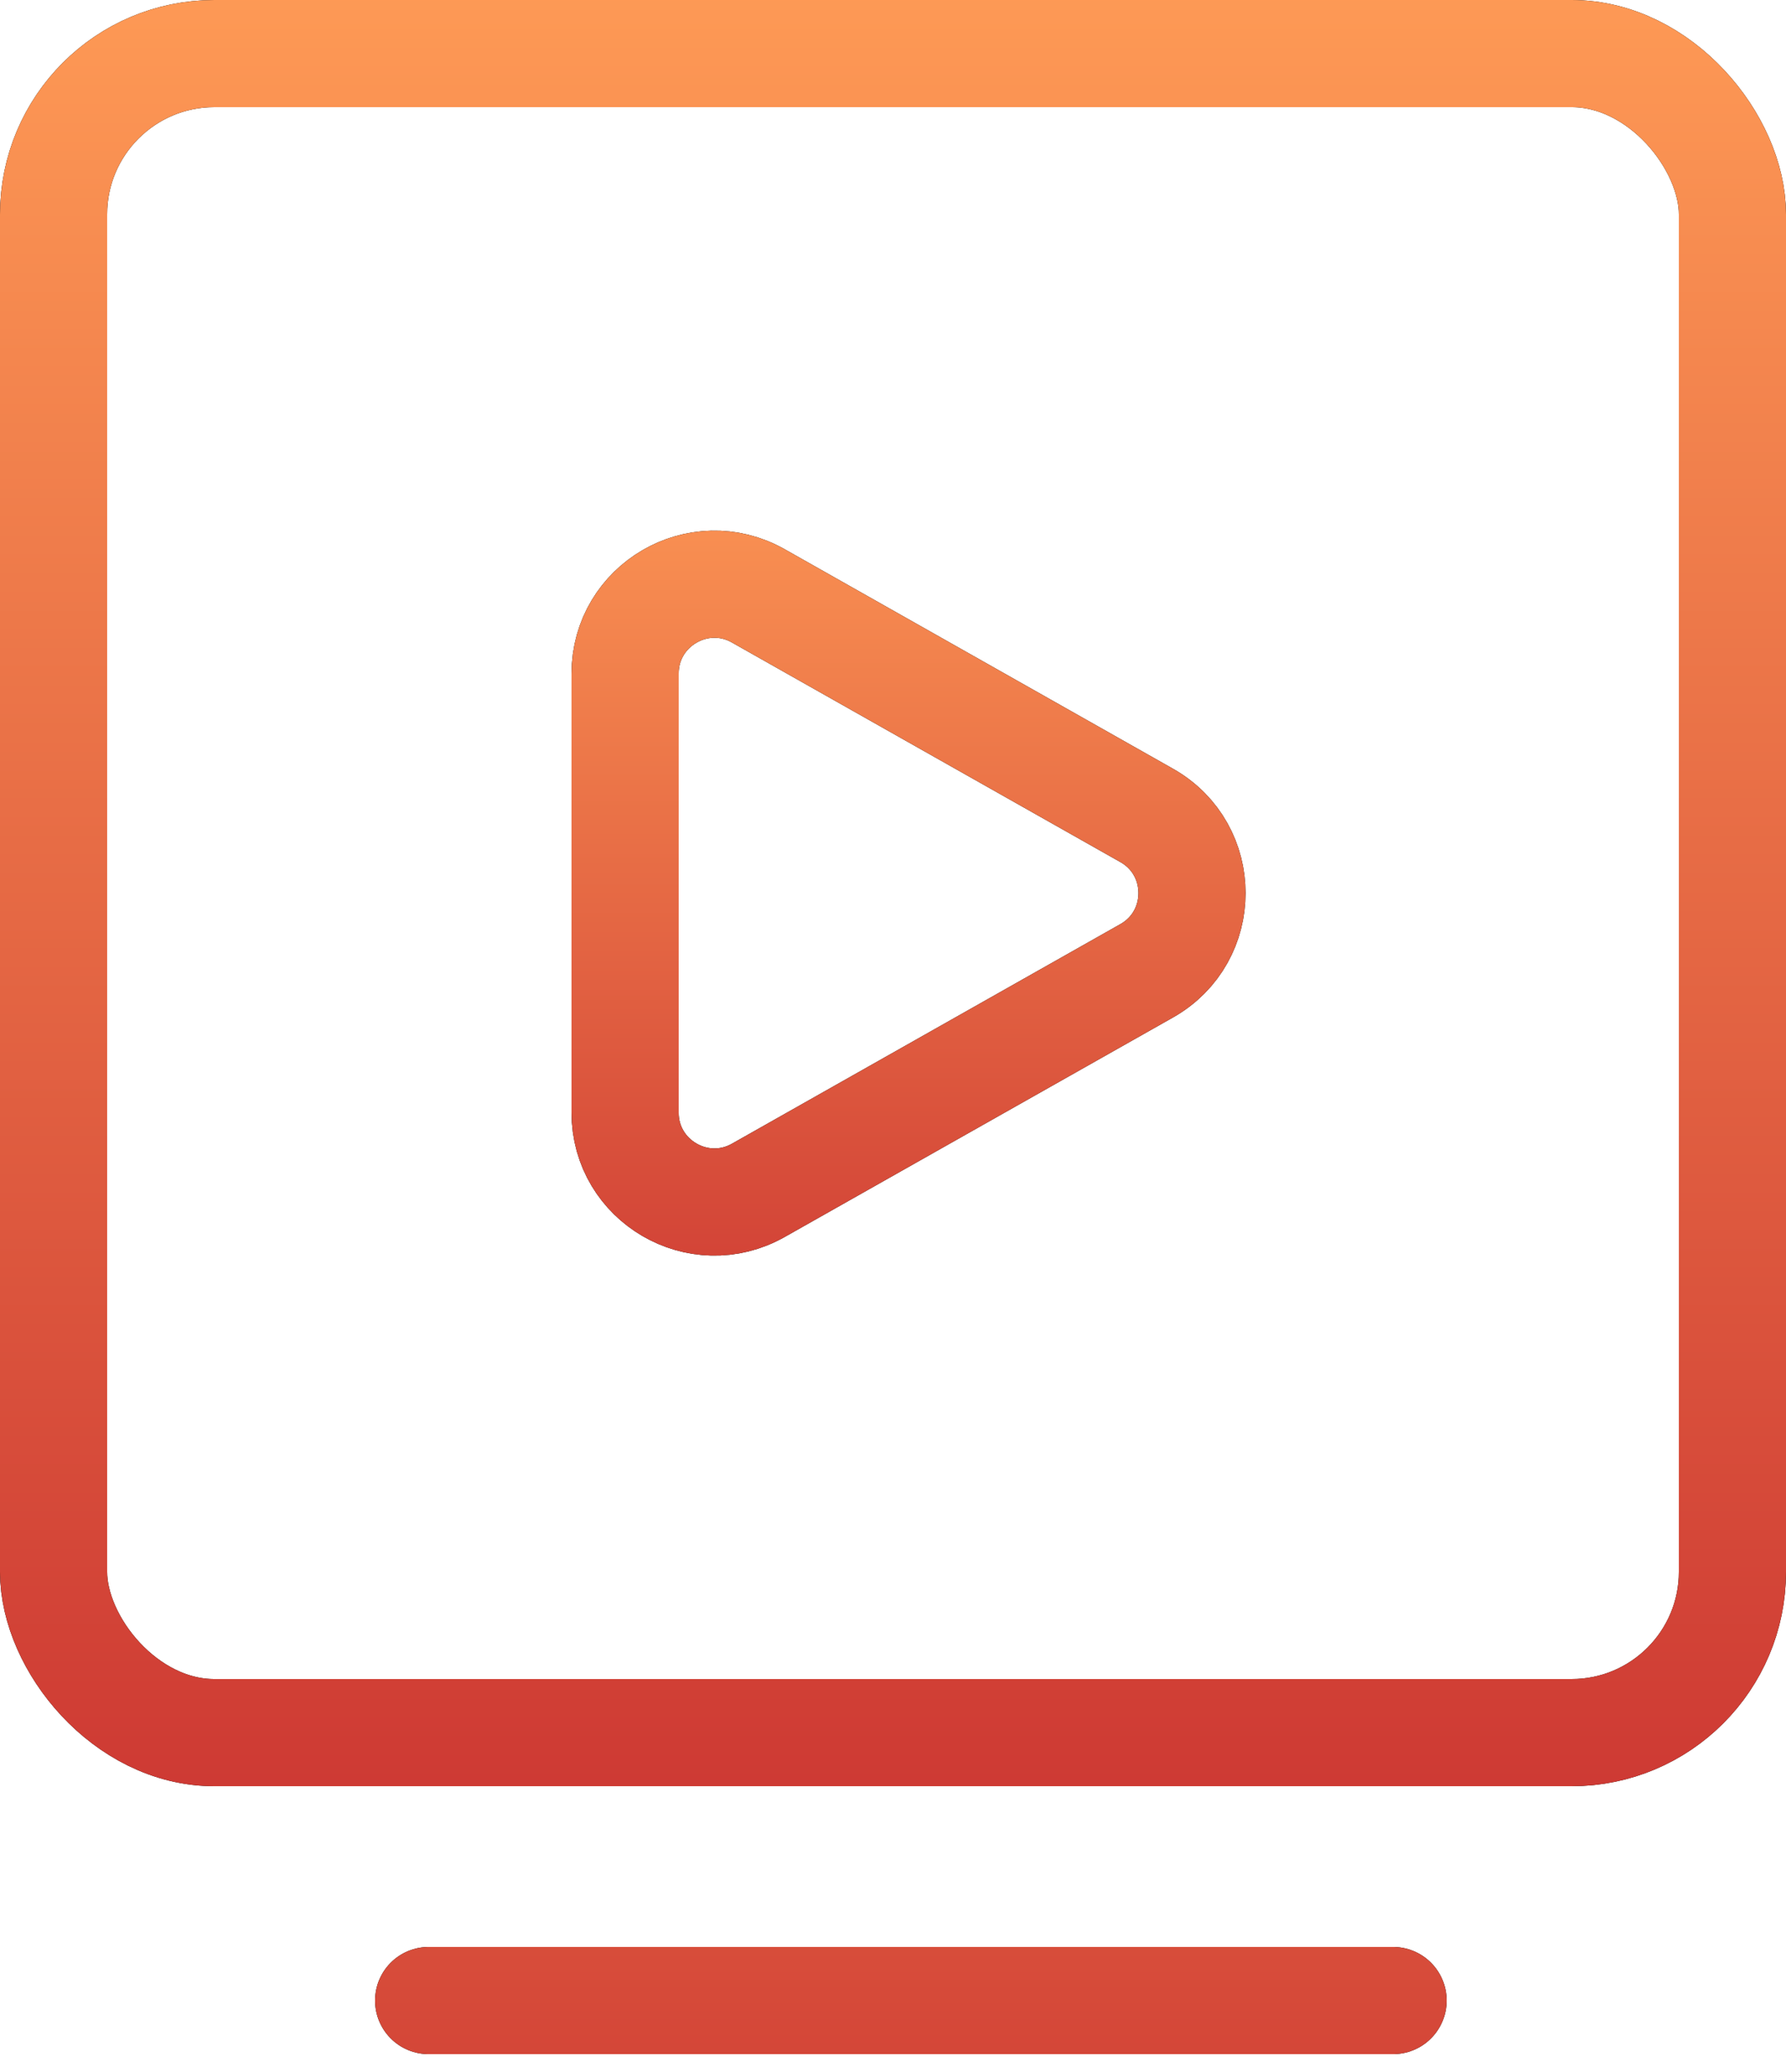 <svg width="25" height="29" viewBox="0 0 25 29" fill="none" xmlns="http://www.w3.org/2000/svg">
    <rect x="0.75" y="0.75" width="23.5" height="23.5" rx="2.25" stroke="black" stroke-width="1.5"/>
    <rect x="0.75" y="0.75" width="23.5" height="23.5" rx="2.25" stroke="url(#paint0_linear_533_1553)" stroke-width="1.5"/>
    <path d="M8.75 9.428C8.75 8.471 9.782 7.869 10.615 8.34L16.05 11.412C16.897 11.89 16.897 13.11 16.05 13.588L10.615 16.66C9.782 17.131 8.75 16.529 8.75 15.572V9.428Z" stroke="black" stroke-width="1.5"/>
    <path d="M8.75 9.428C8.75 8.471 9.782 7.869 10.615 8.34L16.05 11.412C16.897 11.89 16.897 13.11 16.05 13.588L10.615 16.66C9.782 17.131 8.75 16.529 8.75 15.572V9.428Z" stroke="url(#paint1_linear_533_1553)" stroke-width="1.5"/>
    <path d="M19.5 28H6" stroke="black" stroke-width="1.5" stroke-linecap="round"/>
    <path d="M19.5 28H6" stroke="url(#paint2_linear_533_1553)" stroke-width="1.5" stroke-linecap="round"/>
    <defs>
        <linearGradient id="paint0_linear_533_1553" x1="9.375" y1="-0.768" x2="9.375" y2="27.577" gradientUnits="userSpaceOnUse">
            <stop stop-color="#FF9C56"/>
            <stop offset="1" stop-color="#C93030"/>
        </linearGradient>
        <linearGradient id="paint1_linear_533_1553" x1="12.875" y1="5.6" x2="12.875" y2="20.34" gradientUnits="userSpaceOnUse">
            <stop stop-color="#FF9C56"/>
            <stop offset="1" stop-color="#C93030"/>
        </linearGradient>
        <linearGradient id="paint2_linear_533_1553" x1="2.875" y1="9.855" x2="2.875" y2="33.664" gradientUnits="userSpaceOnUse">
            <stop stop-color="#FF9C56"/>
            <stop offset="1" stop-color="#C93030"/>
        </linearGradient>
    </defs>
</svg>
